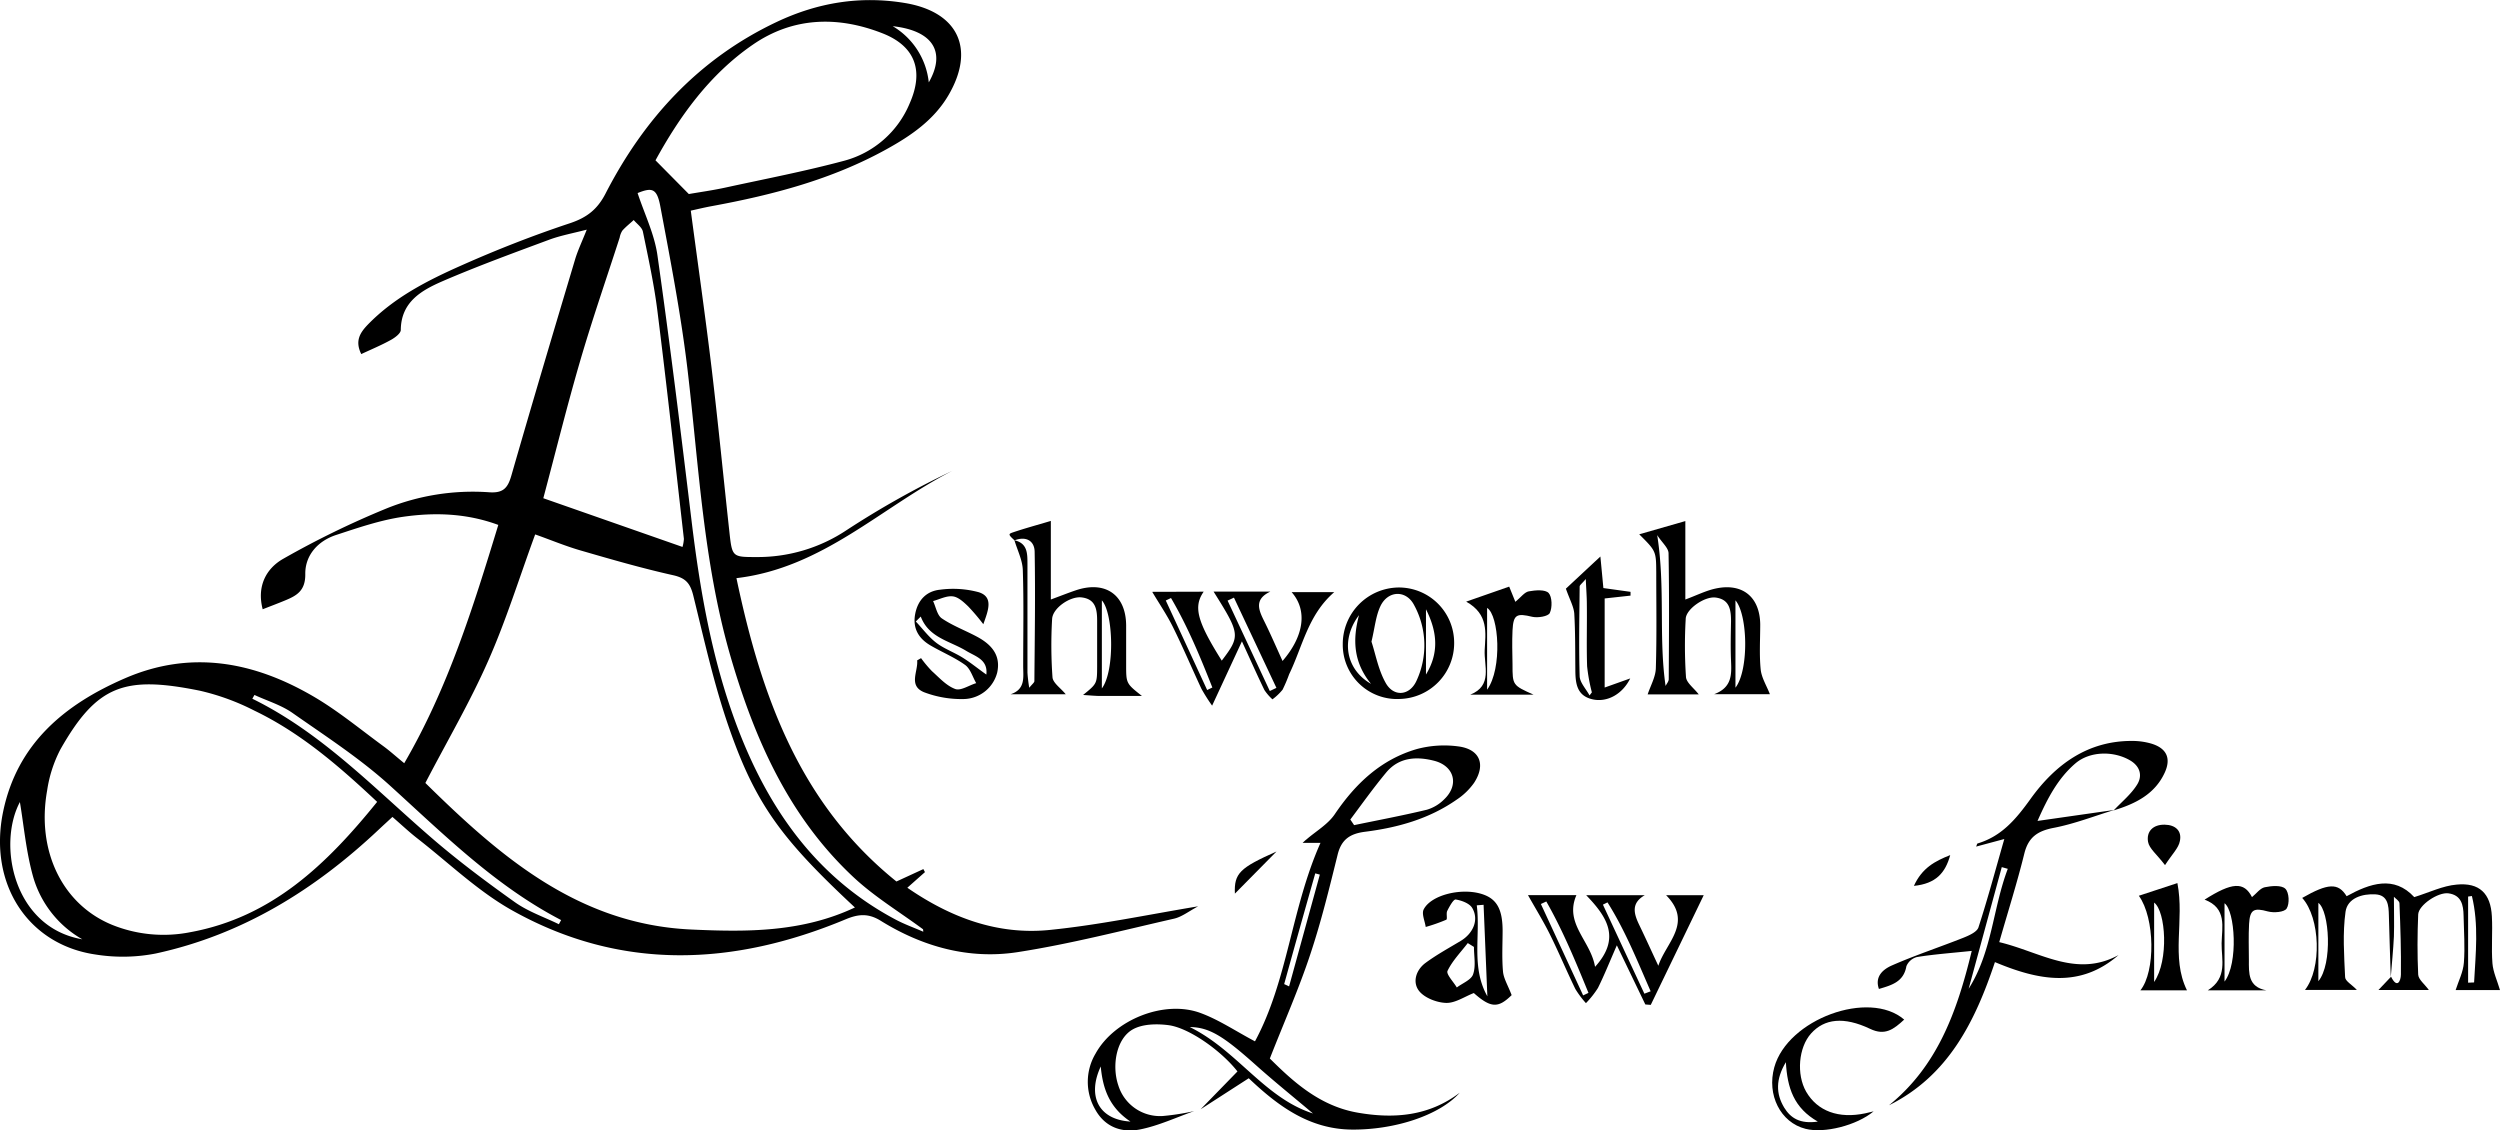 <svg id="Layer_1" data-name="Layer 1" xmlns="http://www.w3.org/2000/svg" viewBox="0 0 660.95 298.86"><path d="M237,233.05l7.12-3.28.42.8-4.66,4.13c11.51,7.94,23.92,12.54,37.63,11.16,12.94-1.3,25.74-4,39.26-6.25-2.4,1.26-4.28,2.79-6.39,3.27-13.73,3.13-27.41,6.68-41.3,8.84-12.87,2-25.13-1.4-36.21-8.27-3.22-2-5.84-1.84-9.25-.42-29.76,12.41-59.51,13.77-88.3-2.39-9-5.06-16.69-12.52-24.93-18.94-2.22-1.72-4.27-3.67-6.64-5.72-1.28,1.19-2.46,2.26-3.62,3.35-16.87,15.89-36,27.77-58.92,32.75a45.35,45.35,0,0,1-15.85.29C7.33,249.79-3.1,233.61.82,214.62c3.72-18,16.24-28.37,32.19-35.28,17.51-7.6,34.24-4.39,50.06,4.91,6.41,3.77,12.21,8.58,18.25,13,1.73,1.26,3.32,2.71,5.55,4.53,11.58-19.88,18.21-41.18,24.87-63-8.43-3.11-16.85-3.34-25.17-2.15-6,.87-11.92,2.91-17.75,4.82-4.82,1.59-8.17,5.38-8.11,10.32.05,4.43-2.28,5.72-5.4,7-1.83.76-3.68,1.45-5.86,2.31-1.6-6.08.92-10.77,5.4-13.33A236.5,236.5,0,0,1,102,134.5a61,61,0,0,1,27.37-4.35c3.64.25,4.87-1.11,5.81-4.37,5.49-19.11,11.18-38.17,16.87-57.22.71-2.36,1.79-4.61,3.08-7.85-3.84,1-7,1.57-10,2.69-9.48,3.52-19,7-28.26,11-5.44,2.38-10.84,5.44-10.91,12.83,0,.91-1.55,2.05-2.62,2.64-2.43,1.35-5,2.42-7.83,3.74-1.71-3.46-.34-5.62,1.71-7.76,7-7.22,15.75-11.67,24.69-15.64,9.39-4.18,19-7.95,28.76-11.19,4.48-1.49,7.26-3.65,9.42-7.84,10.22-19.88,24.72-35.66,45.24-45.37,10.8-5.11,22.07-7,34-5,14,2.37,18.6,12.11,11.42,24.37-3.83,6.55-9.89,10.69-16.33,14.25-14.42,8-30.13,12.1-46.21,15.06-1.93.35-3.84.82-5.58,1.2,1.88,14.14,3.85,27.89,5.51,41.68,1.73,14.5,3.14,29,4.73,43.54.69,6.28.82,6.37,6.92,6.36a42.35,42.35,0,0,0,24-7.09,237,237,0,0,1,28-15.71c-18.77,9.58-34.24,25.69-57.09,28.38C201.27,184.06,211.42,212.46,237,233.05ZM112.46,207c19.54,19.23,40.28,37.34,70.17,38.74,14.65.68,29.34.8,43.39-5.82-19.06-17.76-26.09-27-33.12-47.07-4.05-11.52-6.69-23.55-9.62-35.43-.8-3.21-2-4.61-5.34-5.35-8.23-1.84-16.35-4.19-24.45-6.54-4.08-1.18-8-2.83-12-4.24-4.2,11.45-7.68,22.71-12.42,33.42C124.31,185.53,118.26,195.84,112.46,207ZM99.71,212c-10.28-9.66-20.36-18.31-32.47-24.13a61.74,61.74,0,0,0-14.45-5.27c-19.83-4-27.14-1.53-36.83,15.54A34.36,34.36,0,0,0,12.46,209c-2.86,16,4.07,30.17,17.23,35.53a36.29,36.29,0,0,0,20.58,1.93C71.82,242.53,86.32,228.57,99.71,212Zm82.4-160.7c2.91-.51,6.5-1,10-1.78,10.36-2.25,20.78-4.26,31-7a26,26,0,0,0,17.4-15.21c3.77-8.54,1.53-15.09-7.22-18.51-11.76-4.61-23.61-4.33-34.24,3-11.54,7.93-19.48,19.14-25.75,30.59Zm-1.67,93.3a10,10,0,0,0,.37-2.12c-2.29-20.08-4.48-40.17-7-60.23-.88-7.05-2.4-14-3.84-21-.24-1.15-1.59-2.06-2.43-3.08-1,.93-2.11,1.79-3,2.8a5.09,5.09,0,0,0-.71,1.84c-3.51,10.87-7.25,21.66-10.45,32.62-3.47,11.89-6.44,23.92-9.74,36.29ZM244.1,246.33l-.06-.64c-6.24-4.62-13-8.68-18.63-14-17-16-26-36.5-32.37-58.47-7.07-24.56-8.28-50-11.23-75.15C180.1,83.5,177.29,69,174.57,54.53c-.9-4.81-2.23-5-6-3.49,1.81,5.52,4.45,10.85,5.24,16.44,3.31,23.29,6.18,46.66,9,70,2.25,18.65,5.44,37.1,12.12,54.72,8.17,21.52,20.75,39.65,41.67,50.82C239,244.32,241.6,245.24,244.1,246.33Zm-96.34-2,.59-1.08c-17.33-9-30.91-22.54-45.13-35.45-7.93-7.21-17.07-13.13-25.89-19.31-3-2.1-6.69-3.2-10.06-4.76l-.56,1c18.34,9,32.18,23.65,47.3,36.71,7,6.06,14.48,11.65,22,17C139.57,241,143.83,242.43,147.76,244.35Zm-126,4a27.85,27.85,0,0,1-13-16.52c-1.87-6.66-2.47-13.68-3.5-19.76C-.71,223.26,3.51,245.17,21.73,248.33ZM245.55,21.78c4.58-8,1.17-13.67-9.54-14.86A19.65,19.65,0,0,1,245.55,21.78Z"/><path d="M315.72,293.75c-4.75,1.67-9.39,3.86-14.27,4.84s-9.35-.6-11.92-5.31a14.59,14.59,0,0,1,.12-14.74c4.9-8.88,18-14.23,27.61-10.77,4.91,1.78,9.37,4.81,14.53,7.54,8.68-16.07,9.59-35.13,17.32-52.47h-4.73c.55-.51.75-.71,1-.89,2.54-2.2,5.69-4,7.51-6.69,5.49-8.12,12.26-14.51,21.78-17.25a27.87,27.87,0,0,1,10.77-.69c5.79.7,7.47,4.77,4.26,9.67a17.33,17.33,0,0,1-4.6,4.43c-7.26,5.07-15.56,7.39-24.2,8.48-3.94.5-6.27,2-7.26,6.07-2.19,8.84-4.35,17.73-7.23,26.35-3,9.07-6.89,17.85-10.69,27.53,6.16,6.12,13.19,12.56,23.21,14.31,9.62,1.69,18.86.93,27-5.27-5.37,6-17.16,9.83-28.48,9.75s-19.63-6.29-27.31-13.57l-12.72,8.2,9.74-10c-4.26-5.46-12.84-11.55-18.26-12.24-3.09-.4-6.87-.32-9.43,1.13-4.3,2.42-5.6,9.5-3.81,14.79a11.53,11.53,0,0,0,11.77,8.1A64.1,64.1,0,0,0,315.72,293.75ZM357,216.67l1,1.48c6.41-1.33,12.85-2.54,19.22-4.07a10.72,10.72,0,0,0,4.6-2.76c4-3.81,2.7-8.79-2.63-10.18-4.7-1.21-9.35-.95-12.72,3.11S360.1,212.52,357,216.67Zm-9.9,77.69c-5.05-4.27-10.21-8.42-15.14-12.83-8.47-7.56-12.21-9.94-17.41-10C327.1,277.7,334.2,290.18,347.05,294.36Zm-56-12.58c-3.79,7.93-.7,14.24,7.78,14.74C293.11,292.69,291.51,287.53,291,281.78Zm48.49-21.57,1.22.57,8.13-29.55-1.21-.33Q343.56,245.55,339.5,260.21Z"/><path d="M559,214.13c-5.32,1.62-10.55,3.68-16,4.73-4.27.82-6.73,2.44-7.81,6.81-1.89,7.66-4.28,15.2-6.63,23.41,10.87,2.59,20.35,9.51,31.54,3.42-10.19,8.83-21.13,6.71-32.68,1.86-5.28,15.83-12.37,30.06-28,37.85,12.62-10.25,17.9-24.33,21.87-40.81-5.46.57-10,.9-14.43,1.61a4.12,4.12,0,0,0-2.85,2.45c-.72,4.13-3.88,5-7.26,6-1.19-3.39,1.24-5.25,3.44-6.22,6.17-2.71,12.6-4.82,18.87-7.31,1.49-.6,3.58-1.51,4-2.73,2.44-7.51,4.48-15.15,6.84-23.38l-7.45,2c.19-.42.24-.79.39-.83,6.39-1.91,10.18-6.47,14-11.78,6.47-9,15.08-15.43,27-15.32a18,18,0,0,1,4.91.7c4,1.2,5.32,3.82,3.57,7.66-2.62,5.74-7.81,8.27-13.5,10,2.11-2.25,4.61-4.26,6.2-6.83,1.39-2.22.9-4.74-1.82-6.36-4.35-2.58-10.67-2.52-14.52.78-4.57,3.93-7.33,9.14-10,15.2Zm-38.53,47.28c6.2-9.74,6.39-21.25,10.35-31.71l-1.59-.45Z"/><path d="M632.07,258.38c-.17-5.46-.36-10.91-.5-16.37-.06-2.61-.23-5.37-3.55-5.56-3.5-.21-7.4,1-7.91,4.61-.79,5.66-.37,11.51-.11,17.26,0,1.06,1.81,2,3.11,3.4H609.39c4.46-5.66,4.07-19-.73-24.33,6.8-3.89,9.53-4.06,11.74-.45,6.21-3.42,12.53-5.56,17.88.24,4-1.24,7.55-3,11.21-3.31,6-.59,9,2.34,9.31,8.37.23,4.14-.17,8.32.15,12.44.19,2.34,1.27,4.6,2,7.08H649.22c.76-2.4,2-4.78,2.18-7.24.32-4.12,0-8.29-.08-12.43-.05-2.85-.58-5.44-4-5.91-2.71-.37-7.87,3.08-8,5.57-.22,5.3-.25,10.63,0,15.92.07,1.3,1.7,2.52,2.82,4.07H628.81l3.34-3.52c1.63,3.28,2.58,1.11,2.6-.57.08-6.27-.13-12.55-.38-18.82,0-.64-1-1.23-1.47-1.74,0,3.64.11,7.07,0,10.5C632.73,251.19,632.35,254.78,632.07,258.38Zm21.45-21.49-1,.14V259.8l1.58-.06C654.52,252.1,655.36,244.44,653.52,236.89Zm-40.59,22.52c3.8-4.6,2.93-18.57,0-20.71Z"/><path d="M438.43,255.33c2-6.13,9.26-11.36,2.05-18.66h9.95l-14,29-1.44-.11-7.53-15.64c-1.9,4.35-3.31,7.89-5,11.29a24.59,24.59,0,0,1-3.17,4,24.8,24.8,0,0,1-2.8-3.74c-2.32-4.77-4.36-9.67-6.72-14.42-1.73-3.48-3.78-6.8-5.8-10.39h12.8c-3.27,7.54,3.76,12,4.93,18.95,6.79-7.49,3.34-13.06-2.35-18.94h15.51c-3.71,2.11-2.91,4.91-1.45,7.92C435.14,248.18,436.76,251.76,438.43,255.33Zm-29.62-17-1.43.67,11.17,24.16,1.41-.66C416.6,254.28,413.22,246.07,408.81,238.33Zm25.93,24.38,1.66-.63c-3.5-8-6.74-16.1-11.41-23.51l-1.21.6Q429.26,250.95,434.74,262.71Z"/><path d="M433.38,141.26l12.19-3.5V158.5c3.07-1.14,5.45-2.35,8-2.9,7.1-1.54,11.69,2.21,11.8,9.44,0,4-.27,8,.12,11.93.22,2.21,1.56,4.3,2.44,6.57H453.17c4.8-1.8,4.63-5.26,4.48-8.83s-.06-7,0-10.45c0-3-.36-5.8-4.08-6.28-2.86-.37-7.78,3-7.9,5.6a123.79,123.79,0,0,0,.07,15.41c.12,1.52,2.07,2.9,3.37,4.59h-13.5c.77-2.33,2.09-4.59,2.16-6.89.26-8.42.11-16.85.11-25.28C437.84,145.7,437.84,145.7,433.38,141.26Zm7,40.05c.28-.58.8-1.16.8-1.74.06-11.09.16-22.19-.05-33.27,0-1.44-1.73-2.84-3-4.83C440.32,155.43,438.48,168.41,440.34,181.31Zm18.44-22.63v23.13C462.43,177.14,462.09,162.39,458.78,158.68Z"/><path d="M268.22,142.86c-1.6-1.45-1.68-1.68-.54-2.07,3.1-1.06,6.26-1.91,10.14-3.07V158.5c2.69-1,4.59-1.75,6.53-2.41,7.82-2.67,13.31,1.11,13.38,9.21,0,3.48,0,7,0,10.46,0,4.94,0,4.94,4.18,8.24-4.11,0-7.53,0-10.94,0-1.41,0-2.83-.15-4.63-.26,3.7-3,3.7-3,3.72-7.56,0-4,0-8,0-12,0-3-.35-5.81-4.13-6.24-3-.35-7.63,2.83-7.77,5.7a118.56,118.56,0,0,0,.1,15.43c.12,1.49,2.15,2.83,3.5,4.48H267.18c4-1.33,3.33-4.54,3.33-7.44,0-8.47.18-16.95-.1-25.41-.09-2.64-1.44-5.24-2.21-7.86,3.49.78,3.43,3.56,3.44,6.23,0,9.58,0,19.17,0,28.76a37.94,37.94,0,0,0,.47,4c.82-1,1.36-1.39,1.36-1.76.09-11.39.28-22.78.07-34.17C273.51,143,271.28,141.67,268.22,142.86Zm23.09,15.87V182C294.8,177.37,294.35,162.05,291.31,158.73Z"/><path d="M318.23,156.43c-2.79,4-1.72,7.88,4.78,18.23,4.95-6.52,4.9-7-2.16-18.25h15c-4.35,2.05-3.09,4.88-1.57,7.91,1.68,3.38,3.17,6.86,4.8,10.43,5.63-6.52,6.68-13.34,2.4-18.2h11.27c-6.95,6-8.37,14.39-11.92,21.69a39.4,39.4,0,0,1-1.74,4.1,14.8,14.8,0,0,1-2.68,2.55,12.93,12.93,0,0,1-2.13-2.47c-1.94-4-3.74-8.07-5.94-12.86l-7.88,17a48.48,48.48,0,0,1-2.83-4.47c-2.52-5.4-4.85-10.9-7.49-16.24-1.56-3.17-3.57-6.11-5.52-9.38Zm.92,26,1.37-.67c-3.2-8.1-6.52-16.14-10.93-23.66l-1.38.66ZM326.23,158l-1.68.79,11.16,23.9,1.75-.83Z"/><path d="M399.65,263.09c-3.52,3.45-5.46,3.48-10-.55-2.46.95-4.92,2.68-7.33,2.61s-5.64-1.29-7.11-3.12c-1.86-2.32-.87-5.59,1.69-7.47,2.92-2.15,6.13-3.91,9.25-5.78,3.35-2,4.9-5.61,3.09-8.71-.72-1.24-2.79-2-4.37-2.26-.6-.1-1.66,1.84-2.24,3-.35.67.1,2.17-.27,2.35a45.3,45.3,0,0,1-5.43,1.91c-.22-1.56-1.12-3.47-.54-4.63,1.89-3.74,9.54-5.68,14.93-4.21,4.21,1.15,5.89,3.84,5.94,9.65,0,3.65-.22,7.33.1,10.95C397.52,258.69,398.65,260.47,399.65,263.09Zm-10-12.76-1.6-1c-1.85,2.42-4.06,4.66-5.35,7.34-.42.87,1.57,2.9,2.45,4.4,1.5-1.14,3.82-2,4.31-3.49C390.23,255.39,389.68,252.77,389.68,250.33Zm3.58,13.13-1-24.25-1.8.14C391.45,247.4,388.87,255.72,393.26,263.46Z"/><path d="M384.45,169.91a14.76,14.76,0,0,1-14.34,14.88A14.34,14.34,0,0,1,355,170.32a14.93,14.93,0,0,1,14.82-15A14.61,14.61,0,0,1,384.45,169.91Zm-21.86-.27c1.1,3.35,1.82,7.49,3.77,10.93,2.13,3.78,6.34,3.38,8.14-.6a22.2,22.2,0,0,0-.64-20c-2.12-4.08-6.95-3.88-8.92.32C363.73,162.86,363.48,165.91,362.59,169.64Zm-3.3-7c-4.82,6.39-3.6,14.27,3.18,18.16C357.74,175,357.61,169,359.29,162.65ZM377,178.33c3.36-5.52,3.15-11,0-17.25Z"/><path d="M243.51,174a30.86,30.86,0,0,0,2.88,3.44c1.94,1.74,3.83,3.87,6.16,4.72,1.46.54,3.66-1,5.54-1.55-.95-1.64-1.53-3.79-2.93-4.81-2.79-2-6.07-3.36-9.08-5.11-3.16-1.82-4.82-4.5-4.14-8.27s3-6.14,6.57-6.51a26,26,0,0,1,10.22.65c4,1.25,2.54,4.84,1.24,8.47a56.7,56.7,0,0,0-4-4.71c-1.17-1.12-2.61-2.48-4.06-2.65-1.67-.21-3.48.77-5.22,1.24.74,1.57,1.07,3.74,2.31,4.58,2.85,1.94,6.17,3.17,9.24,4.81,4.59,2.44,6.27,5.5,5.4,9.51a9.32,9.32,0,0,1-8.71,7,27.76,27.76,0,0,1-10.63-1.8c-4.22-1.74-1.53-5.52-1.82-8.42Zm-.08-11-1.31,1.31c1.79,1.9,3.37,4.07,5.41,5.63s4.68,2.5,6.93,3.9,4.17,3,6.31,4.5c.46-4-2.91-4.79-5.33-6.27C251.14,169.45,245.53,168.62,243.43,163Z"/><path d="M503.43,269.56c-2.77,2.56-5.06,4.34-9,2.45-7-3.33-12.13-2.67-15.62,1.22-3.32,3.7-3.92,10.82-1.29,15.41,3,5.14,8.57,7.19,15.62,5.7l2.21-.52c-4.5,3.75-13.09,5.88-18,4.62-6.65-1.68-10.29-9-8.26-16.28C472.61,269.47,494.13,261.54,503.43,269.56Zm-22.78,27c-6.42-3.65-8.12-8.95-8.5-15.74-2.74,4.59-2.63,8.36-.45,12C473.37,295.55,475.84,297.23,480.65,296.52Z"/><path d="M400.63,159.11c1.48-1.21,2.41-2.56,3.55-2.77,1.75-.32,4.36-.53,5.26.45s1,3.82.29,5.28c-.44.9-3.17,1.33-4.63,1-4.12-1-5-.63-5.22,3.59-.14,3-.05,6,0,9,0,5.5,0,5.5,5.57,8H388.7c6-2.4,3.61-7.62,3.82-11.81.23-4.53,1.12-9.43-4.89-12.79L399,155.09Zm-7.47,1.61v21.62C397.23,176.77,396.28,162.62,393.16,160.72Z"/><path d="M599.21,261.83H583.69c5.35-3.35,3.58-8.18,3.66-12.45s1.49-9.28-4.5-11.53c7.27-4.63,10.43-4.8,12.53-.67,1.16-.94,2.15-2.35,3.38-2.61,1.78-.37,4.38-.6,5.42.38s1.16,4,.37,5.23c-.59,1-3.44,1.21-5,.78-3.63-1-4.72-.56-4.94,3.32-.17,3.14-.06,6.3-.05,9.45C594.56,257.25,594.29,260.94,599.21,261.83Zm-11.09-23v20.68C591.82,254.71,590.89,240.76,588.12,238.8Z"/><path d="M424.24,158.22v23.55l6.76-2.41c-2.05,4.16-6.05,6.36-9.87,5.55-4.25-.91-4.61-4.21-4.64-7.69-.05-5,0-10-.28-14.94-.13-1.91-1.22-3.76-2.22-6.65l9.12-8.5c.3,3.14.54,5.65.79,8.34l7.18,1,0,1Zm-4,25.64.62-.81a46.27,46.27,0,0,1-1.26-6.91c-.18-5.44,0-10.88-.07-16.33,0-1.95-.16-3.9-.28-6.73-1.07,1.27-1.62,1.61-1.62,2-.07,7.9-.24,15.82,0,23.72C417.71,180.49,419.34,182.17,420.24,183.86Z"/><path d="M575.66,233.47c1.93,9.92-1.78,19.62,2.53,28.35H565.88c4-4.94,3.87-19.07-.41-25Zm-6.15,26.15c3.93-5.72,3.09-18.67,0-21Z"/><path d="M572.39,228.72c-2.19-2.88-4.19-4.38-4.49-6.17-.46-2.73,1.31-4.58,4.42-4.52,2.87.05,4.56,1.68,4,4.31C576,224.18,574.31,225.76,572.39,228.72Z"/><path d="M337.48,225.12c-3.71,3.77-7,7.08-11,11.14C326.24,230.85,327.82,229.43,337.48,225.12Z"/><path d="M506,234.21c2.14-4.71,5.53-6.54,9.6-8.14C514.31,230.79,511.81,233.62,506,234.21Z"/></svg>